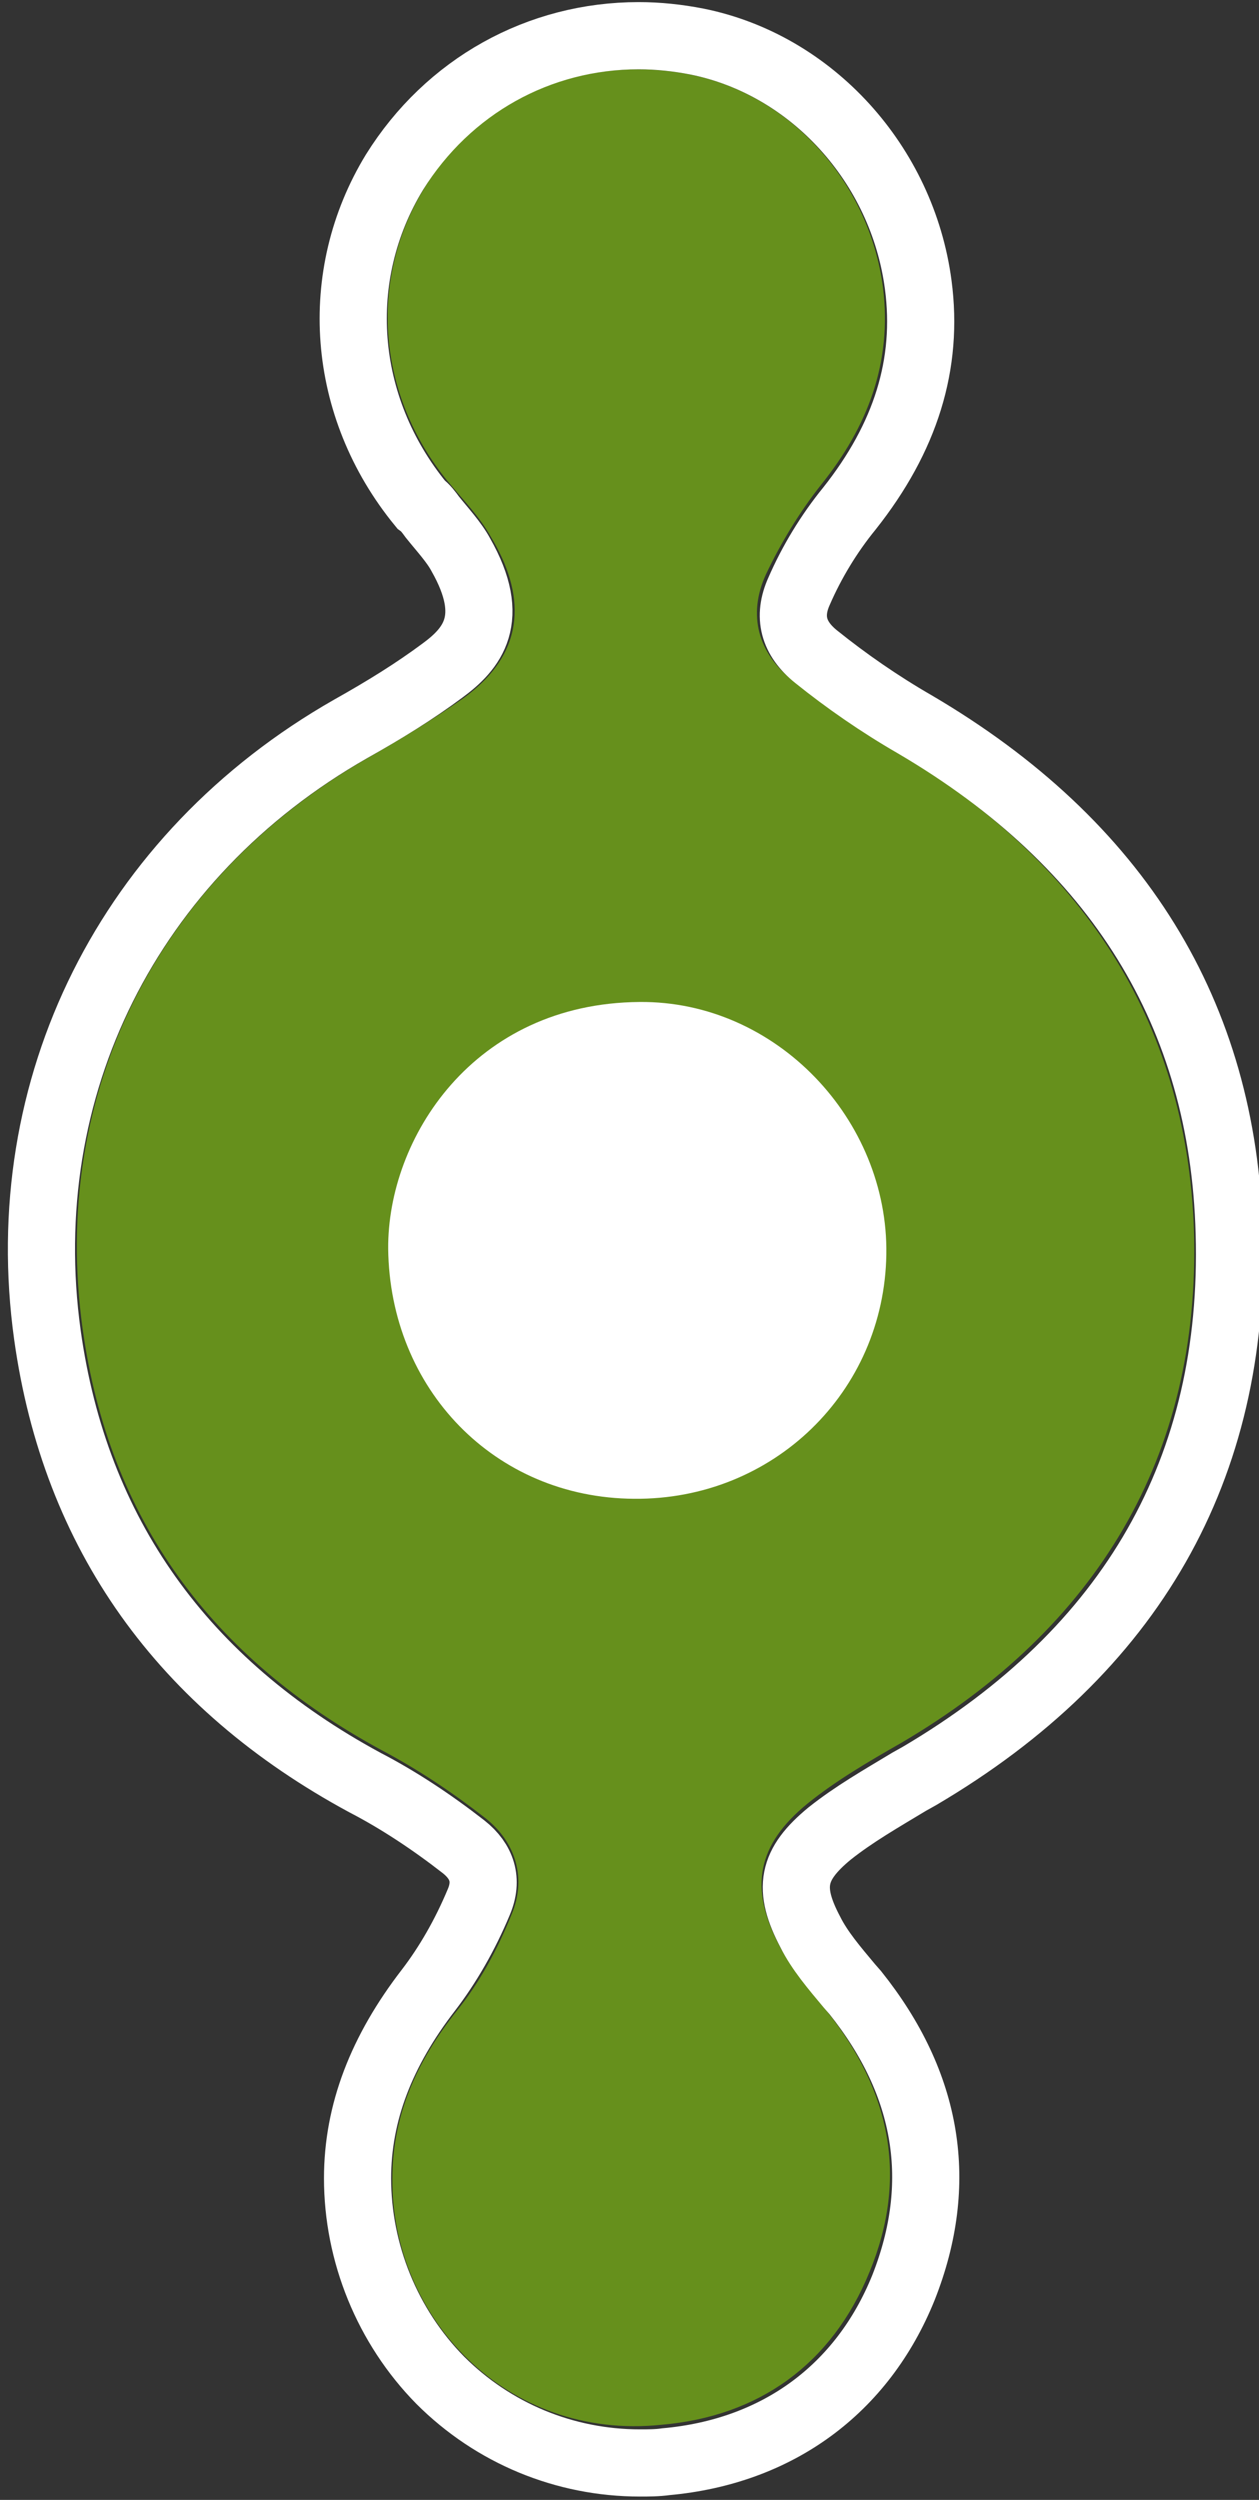 <?xml version="1.0" encoding="utf-8"?>
<!-- Generator: Adobe Illustrator 18.1.0, SVG Export Plug-In . SVG Version: 6.00 Build 0)  -->
<svg version="1.1" id="Layer_1" xmlns="http://www.w3.org/2000/svg" xmlns:xlink="http://www.w3.org/1999/xlink" x="0px" y="0px"
	 viewBox="269 0 300 595.3" enable-background="new 269 0 300 595.3" xml:space="preserve">
<rect x="269" y="0" width="300" height="595.3" fill="#333333" stroke="none"/>
<g id="Layer_1_1_">
</g>
<g id="View_Btns">
</g>
<g id="Get_Started_Btn" display="none">
</g>
<g id="Layer_4" display="none">
</g>
<g id="Nav_Content" display="none">
</g>
<g id="Start_Again_Btn" display="none">
</g>
<g id="Funding_Logos" display="none">
</g>
<g id="Action_Btn" display="none">
</g>
<g id="Reset_View" display="none">
</g>
<g id="Age_Area">
	<circle fill="#FFFFFF" cx="420.1" cy="299.3" r="67.2"/>
	<g>
		<g>
			<path fill="#66901C" d="M362.5,518.8c0-15.3,6-28.2,15.3-39.9c5.5-6.8,9.8-14.8,13.1-23c3.6-8.5,1.1-17.2-6.3-23
				c-7.7-6-15.9-11.5-24.6-16.1c-40.5-21.9-65-54.9-71.3-100.3c-7.9-56.6,18.3-107.7,68.1-136.1c7.7-4.4,15.3-9,22.7-14.2
				C395,155,393.9,141,386,127.9c-2.7-4.9-6.8-9-10.4-13.4c-16.7-20.5-18.9-47.8-5.5-69.7c13.1-21.6,38-32,63.1-27.1
				c23.8,4.6,42.9,25.4,46.2,50.8c2.2,17.8-3.6,33.1-14.8,47c-5.2,6.6-9.6,13.9-13.1,21.3c-4.4,9.6-1.9,18.9,6.6,25.4
				c7.7,6,15.9,11.8,24.3,16.7c43.7,25.7,69.4,63.4,71.1,114.2c1.6,53.8-23.2,94.6-69.7,121.9c-7.7,4.4-15.6,9-22.4,14.5
				c-12,9.8-13.9,20-6.8,33.6c3,5.7,7.4,10.9,11.5,15.9c15,18.9,19.4,39.4,10.1,62c-9,22.1-26.5,34.4-49.5,36.4
				C389.5,581.3,362.2,551.5,362.5,518.8z M420.1,356.9c33.1,0.3,59.6-25.4,60.1-58.2c0.5-32-26.2-60.4-58.8-60.1
				c-39.6,0.3-60.1,32.5-59.9,58.8C361.9,330.7,386.8,356.7,420.1,356.9z"/>
		</g>
		<g>
			<path fill="none" stroke="#FFFFFF" stroke-width="16" stroke-miterlimit="10" d="M421.5,586.5c-18,0-35-7.1-47.6-19.7
				c-12.6-12.8-19.7-30.3-19.7-48.1c0-15.6,5.7-30.3,16.9-44.8c4.6-6,8.7-13.1,12-21c2.2-5.2,0.8-9.6-3.6-13.1
				c-7.7-6-15.6-11.2-23.5-15.3c-43.5-23.5-69.1-59.3-75.7-106.6c-8.2-59,19.4-114.2,72.2-144.3c8.2-4.6,15.3-9,21.9-13.9
				c7.1-5.2,13.1-12.3,4.4-27.6c-1.6-3-4.4-6-6.8-9c-0.8-1.1-1.6-2.2-2.7-3C350.2,96.8,348,65.6,363,41
				c12.8-20.5,34.4-32.5,58.2-32.5c4.6,0,9.3,0.5,13.9,1.4c27.3,5.5,48.9,29.2,52.7,57.9c2.5,18.9-3,36.4-16.4,53.3
				c-4.9,6-9,12.8-12,19.7c-2.7,6-1.4,11.2,4.1,15.6c7.1,5.7,15,11.2,23.5,16.1c48.4,28.4,73.5,69.1,74.9,121.1
				c1.6,56-23.2,99.5-73.8,129.3l-2.5,1.4c-6.8,4.1-13.1,7.7-18.9,12.3c-9,7.4-10.1,13.1-4.6,23.5c2.2,4.4,5.7,8.5,9.3,12.8l1.4,1.6
				c17.5,21.9,21.3,45.4,11.5,70.2c-9.8,24.3-30.1,39.1-56.6,41.5C425.6,586.5,423.4,586.5,421.5,586.5z M421.5,246.8
				c-14.8,0-27.3,5.2-36.9,14.8c-9.3,9.6-14.8,22.7-14.8,35.5c0.3,29.2,21.9,51.4,50.3,51.7h0.5c28.4,0,50.8-22.1,51.4-50.3
				c0.3-13.4-5.2-26.5-14.8-36.4c-9.6-9.8-22.1-15.3-35.3-15.3H421.5z"/>
		</g>
	</g>
</g>
</svg>
